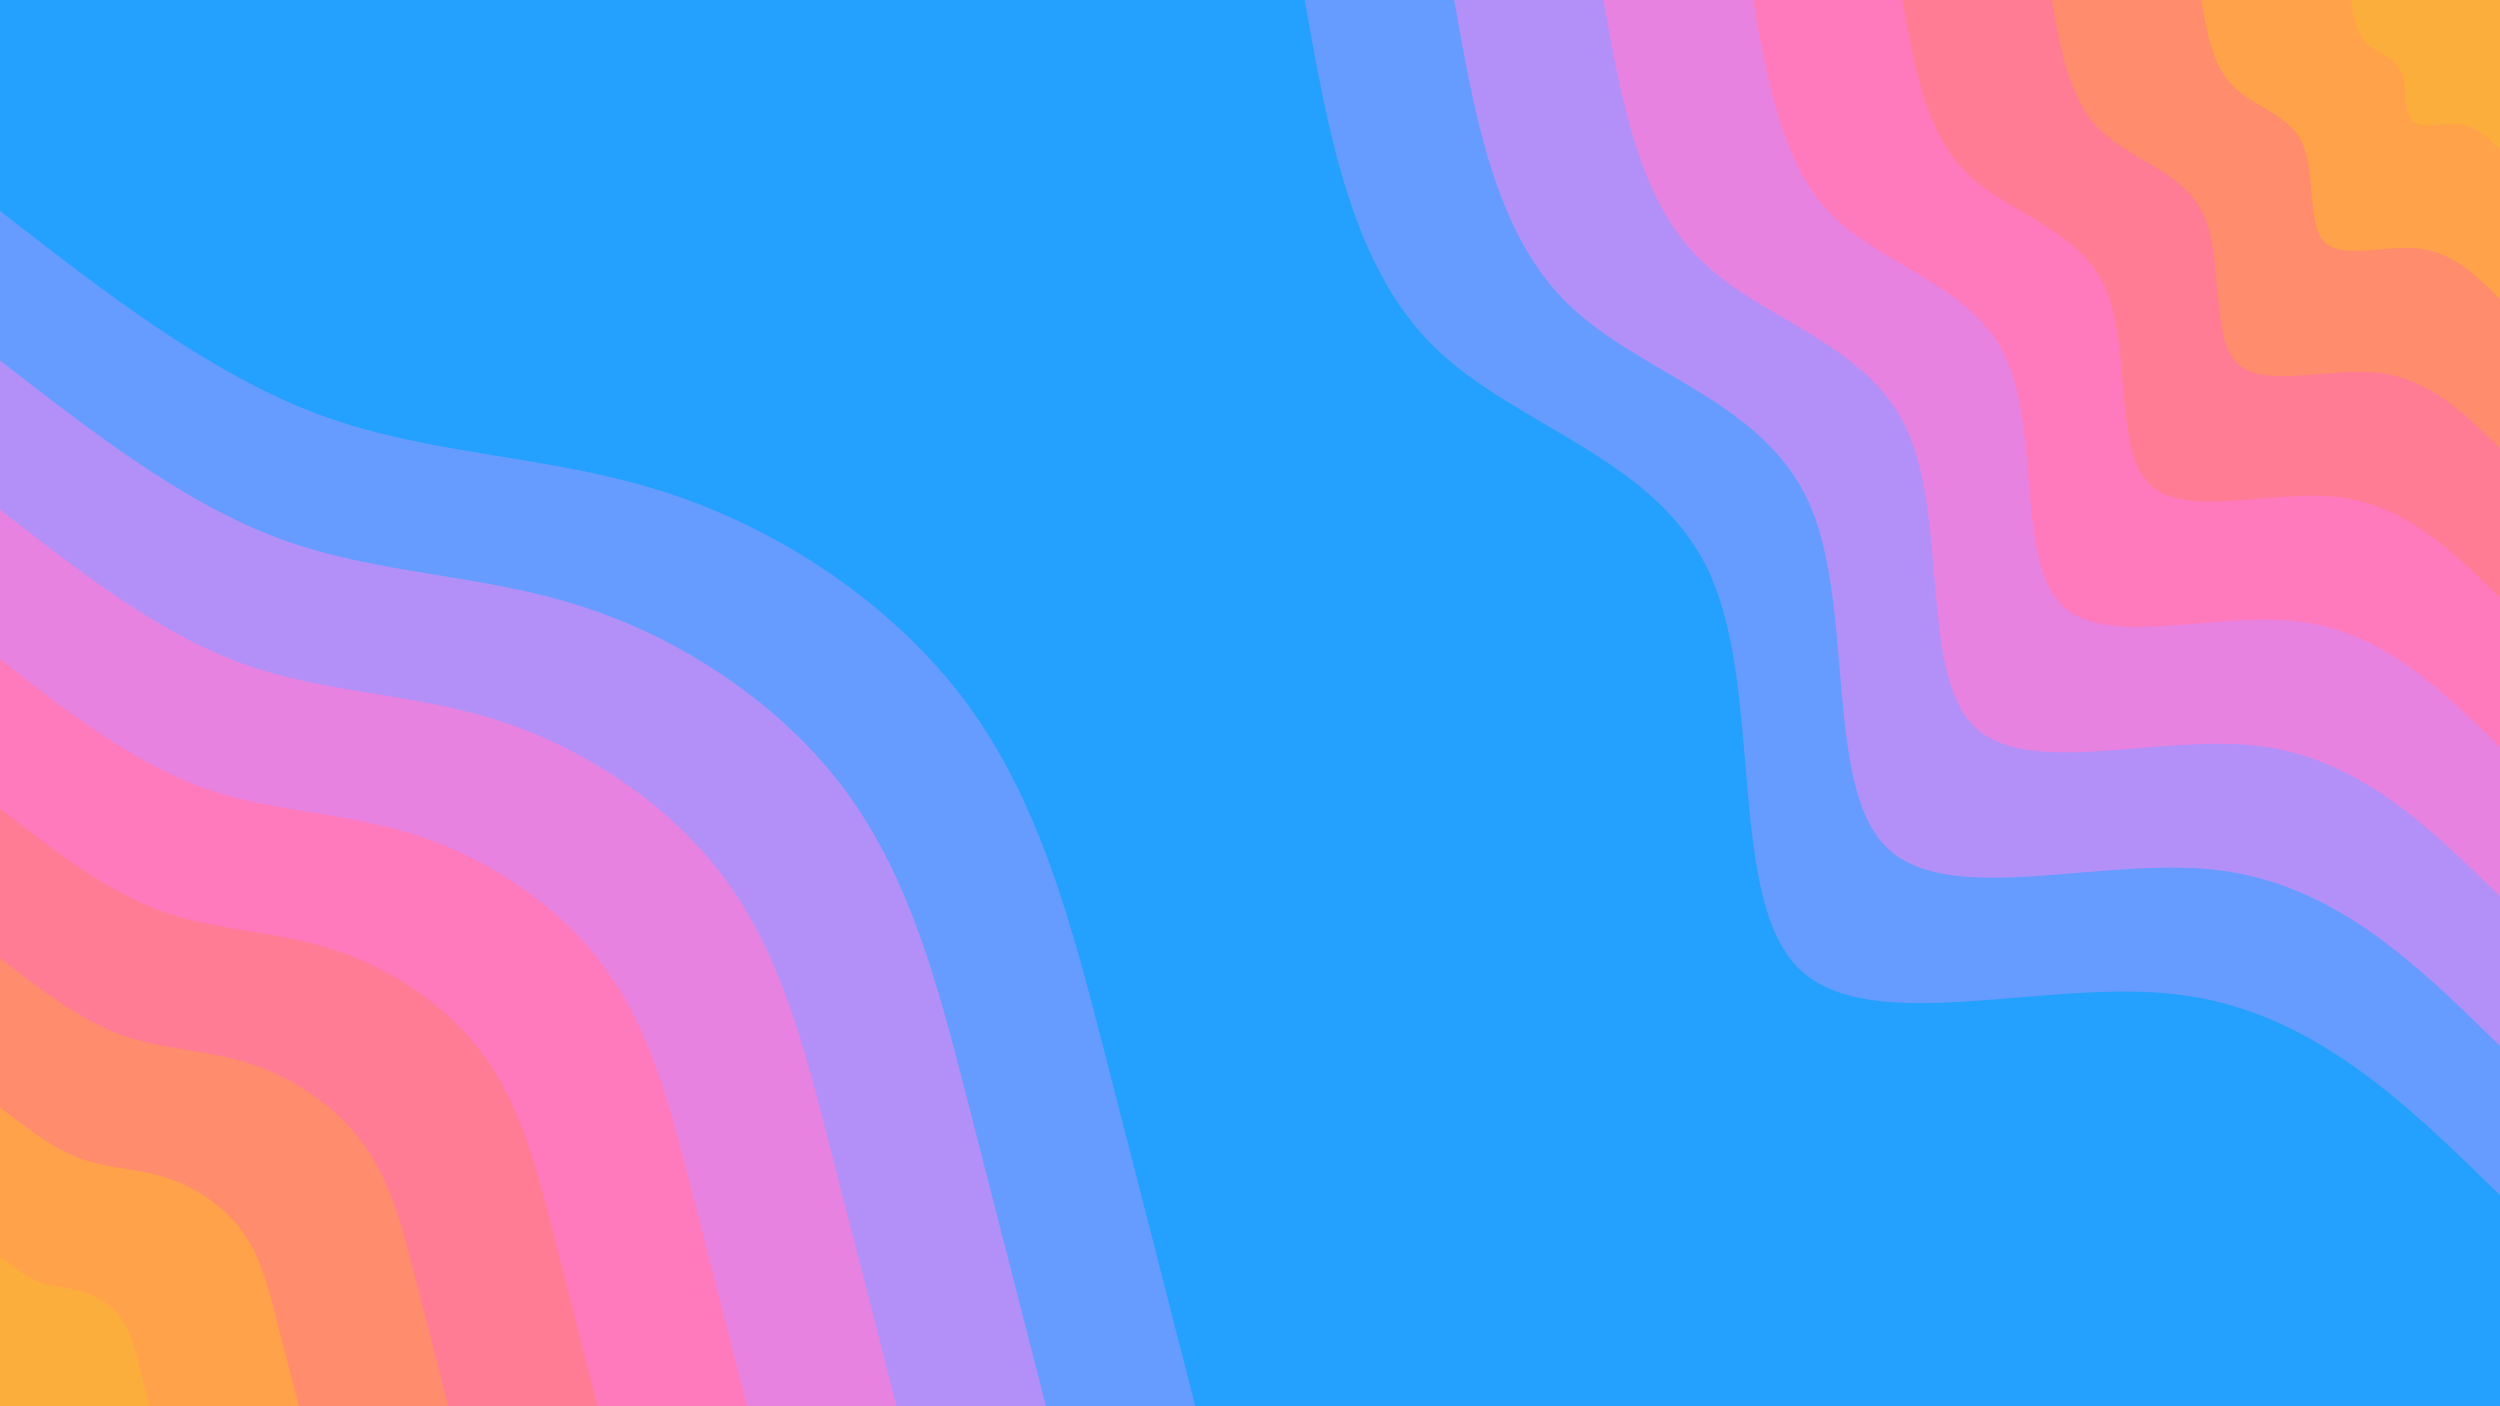<svg id="visual" viewBox="0 0 1920 1080" width="1920" height="1080" xmlns="http://www.w3.org/2000/svg" xmlns:xlink="http://www.w3.org/1999/xlink" version="1.1"><rect x="0" y="0" width="1920" height="1080" fill="#24a0ff"></rect><defs><linearGradient id="grad1_0" x1="43.8%" y1="0%" x2="100%" y2="100%"><stop offset="14.444%" stop-color="#fbae3c" stop-opacity="1"></stop><stop offset="85.556%" stop-color="#fbae3c" stop-opacity="1"></stop></linearGradient></defs><defs><linearGradient id="grad1_1" x1="43.8%" y1="0%" x2="100%" y2="100%"><stop offset="14.444%" stop-color="#fbae3c" stop-opacity="1"></stop><stop offset="85.556%" stop-color="#ff965a" stop-opacity="1"></stop></linearGradient></defs><defs><linearGradient id="grad1_2" x1="43.8%" y1="0%" x2="100%" y2="100%"><stop offset="14.444%" stop-color="#ff8280" stop-opacity="1"></stop><stop offset="85.556%" stop-color="#ff965a" stop-opacity="1"></stop></linearGradient></defs><defs><linearGradient id="grad1_3" x1="43.8%" y1="0%" x2="100%" y2="100%"><stop offset="14.444%" stop-color="#ff8280" stop-opacity="1"></stop><stop offset="85.556%" stop-color="#ff79a9" stop-opacity="1"></stop></linearGradient></defs><defs><linearGradient id="grad1_4" x1="43.8%" y1="0%" x2="100%" y2="100%"><stop offset="14.444%" stop-color="#fc7dcf" stop-opacity="1"></stop><stop offset="85.556%" stop-color="#ff79a9" stop-opacity="1"></stop></linearGradient></defs><defs><linearGradient id="grad1_5" x1="43.8%" y1="0%" x2="100%" y2="100%"><stop offset="14.444%" stop-color="#fc7dcf" stop-opacity="1"></stop><stop offset="85.556%" stop-color="#d089ee" stop-opacity="1"></stop></linearGradient></defs><defs><linearGradient id="grad1_6" x1="43.8%" y1="0%" x2="100%" y2="100%"><stop offset="14.444%" stop-color="#9096ff" stop-opacity="1"></stop><stop offset="85.556%" stop-color="#d089ee" stop-opacity="1"></stop></linearGradient></defs><defs><linearGradient id="grad1_7" x1="43.8%" y1="0%" x2="100%" y2="100%"><stop offset="14.444%" stop-color="#9096ff" stop-opacity="1"></stop><stop offset="85.556%" stop-color="#24a0ff" stop-opacity="1"></stop></linearGradient></defs><defs><linearGradient id="grad2_0" x1="0%" y1="0%" x2="56.3%" y2="100%"><stop offset="14.444%" stop-color="#fbae3c" stop-opacity="1"></stop><stop offset="85.556%" stop-color="#fbae3c" stop-opacity="1"></stop></linearGradient></defs><defs><linearGradient id="grad2_1" x1="0%" y1="0%" x2="56.3%" y2="100%"><stop offset="14.444%" stop-color="#ff965a" stop-opacity="1"></stop><stop offset="85.556%" stop-color="#fbae3c" stop-opacity="1"></stop></linearGradient></defs><defs><linearGradient id="grad2_2" x1="0%" y1="0%" x2="56.3%" y2="100%"><stop offset="14.444%" stop-color="#ff965a" stop-opacity="1"></stop><stop offset="85.556%" stop-color="#ff8280" stop-opacity="1"></stop></linearGradient></defs><defs><linearGradient id="grad2_3" x1="0%" y1="0%" x2="56.3%" y2="100%"><stop offset="14.444%" stop-color="#ff79a9" stop-opacity="1"></stop><stop offset="85.556%" stop-color="#ff8280" stop-opacity="1"></stop></linearGradient></defs><defs><linearGradient id="grad2_4" x1="0%" y1="0%" x2="56.3%" y2="100%"><stop offset="14.444%" stop-color="#ff79a9" stop-opacity="1"></stop><stop offset="85.556%" stop-color="#fc7dcf" stop-opacity="1"></stop></linearGradient></defs><defs><linearGradient id="grad2_5" x1="0%" y1="0%" x2="56.3%" y2="100%"><stop offset="14.444%" stop-color="#d089ee" stop-opacity="1"></stop><stop offset="85.556%" stop-color="#fc7dcf" stop-opacity="1"></stop></linearGradient></defs><defs><linearGradient id="grad2_6" x1="0%" y1="0%" x2="56.3%" y2="100%"><stop offset="14.444%" stop-color="#d089ee" stop-opacity="1"></stop><stop offset="85.556%" stop-color="#9096ff" stop-opacity="1"></stop></linearGradient></defs><defs><linearGradient id="grad2_7" x1="0%" y1="0%" x2="56.3%" y2="100%"><stop offset="14.444%" stop-color="#24a0ff" stop-opacity="1"></stop><stop offset="85.556%" stop-color="#9096ff" stop-opacity="1"></stop></linearGradient></defs><g transform="translate(1920, 0)"><path d="M0 918C-72.4 847 -144.8 776 -248.1 763.7C-351.5 751.4 -485.9 797.9 -539.6 742.7C-593.2 687.5 -566.1 530.6 -606.8 440.8C-647.4 351.1 -755.7 328.4 -818.9 266.1C-882 203.8 -900 101.9 -918 0L0 0Z" fill="#669cff"></path><path d="M0 803.3C-63.3 741.1 -126.7 679 -217.1 668.2C-307.6 657.5 -425.2 698.1 -472.1 649.8C-519.1 601.5 -495.4 464.3 -530.9 385.7C-566.5 307.2 -661.2 287.3 -716.5 232.8C-771.8 178.3 -787.5 89.1 -803.2 0L0 0Z" fill="#b290f8"></path><path d="M0 688.5C-54.3 635.2 -108.6 582 -186.1 572.8C-263.6 563.6 -364.4 598.4 -404.7 557C-444.9 515.6 -424.6 398 -455.1 330.6C-485.5 263.3 -566.8 246.3 -614.1 199.5C-661.5 152.8 -675 76.4 -688.5 0L0 0Z" fill="#e882e0"></path><path d="M0 573.8C-45.2 529.4 -90.5 485 -155.1 477.3C-219.7 469.6 -303.7 498.7 -337.2 464.2C-370.8 429.7 -353.8 331.6 -379.2 275.5C-404.6 219.4 -472.3 205.2 -511.8 166.3C-551.3 127.4 -562.5 63.7 -573.7 0L0 0Z" fill="#ff79bd"></path><path d="M0 459C-36.2 423.5 -72.4 388 -124.1 381.8C-175.8 375.7 -243 398.9 -269.8 371.3C-296.6 343.7 -283.1 265.3 -303.4 220.4C-323.7 175.5 -377.9 164.2 -409.4 133C-441 101.9 -450 50.9 -459 0L0 0Z" fill="#ff7c94"></path><path d="M0 344.3C-27.1 317.6 -54.3 291 -93.1 286.4C-131.8 281.8 -182.2 299.2 -202.3 278.5C-222.5 257.8 -212.3 199 -227.5 165.3C-242.8 131.6 -283.4 123.1 -307.1 99.8C-330.8 76.4 -337.5 38.2 -344.2 0L0 0Z" fill="#ff8c6c"></path><path d="M0 229.5C-18.1 211.7 -36.2 194 -62 190.9C-87.9 187.9 -121.5 199.5 -134.9 185.7C-148.3 171.9 -141.5 132.7 -151.7 110.2C-161.8 87.8 -188.9 82.1 -204.7 66.5C-220.5 50.9 -225 25.5 -229.5 0L0 0Z" fill="#ffa24a"></path><path d="M0 114.8C-9 105.9 -18.1 97 -31 95.5C-43.9 93.9 -60.7 99.7 -67.4 92.8C-74.2 85.9 -70.8 66.3 -75.8 55.1C-80.9 43.9 -94.5 41 -102.4 33.3C-110.3 25.5 -112.5 12.7 -114.7 0L0 0Z" fill="#fbae3c"></path></g><g transform="translate(0, 1080)"><path d="M0 -918C81 -855 162.1 -791.9 247.2 -760.8C332.4 -729.8 421.7 -730.7 510.2 -702.2C598.7 -673.8 686.5 -615.9 742.7 -539.6C798.9 -463.2 823.4 -368.4 847.4 -275.3C871.3 -182.3 894.7 -91.2 918 0L0 0Z" fill="#669cff"></path><path d="M0 -803.2C70.9 -748.1 141.8 -692.9 216.3 -665.7C290.8 -638.6 369 -639.4 446.4 -614.4C523.9 -589.5 600.7 -538.9 649.8 -472.1C699 -405.3 720.5 -322.3 741.5 -240.9C762.4 -159.5 782.8 -79.8 803.3 0L0 0Z" fill="#b290f8"></path><path d="M0 -688.5C60.8 -641.2 121.5 -593.9 185.4 -570.6C249.3 -547.3 316.2 -548 382.6 -526.7C449 -505.3 514.9 -462 557 -404.7C599.1 -347.4 617.6 -276.3 635.5 -206.5C653.5 -136.7 671 -68.4 688.5 0L0 0Z" fill="#e882e0"></path><path d="M0 -573.7C50.6 -534.3 101.3 -494.9 154.5 -475.5C207.7 -456.1 263.5 -456.7 318.9 -438.9C374.2 -421.1 429.1 -385 464.2 -337.2C499.3 -289.5 514.6 -230.2 529.6 -172.1C544.6 -113.9 559.2 -57 573.8 0L0 0Z" fill="#ff79bd"></path><path d="M0 -459C40.5 -427.5 81 -396 123.6 -380.4C166.2 -364.9 210.8 -365.3 255.1 -351.1C299.4 -336.9 343.3 -308 371.3 -269.8C399.4 -231.6 411.7 -184.2 423.7 -137.7C435.7 -91.2 447.3 -45.6 459 0L0 0Z" fill="#ff7c94"></path><path d="M0 -344.2C30.4 -320.6 60.8 -297 92.7 -285.3C124.6 -273.7 158.1 -274 191.3 -263.3C224.5 -252.7 257.4 -231 278.5 -202.3C299.6 -173.7 308.8 -138.1 317.8 -103.3C326.8 -68.4 335.5 -34.2 344.3 0L0 0Z" fill="#ff8c6c"></path><path d="M0 -229.5C20.3 -213.7 40.5 -198 61.8 -190.2C83.1 -182.4 105.4 -182.7 127.5 -175.6C149.7 -168.4 171.6 -154 185.7 -134.9C199.7 -115.8 205.9 -92.1 211.8 -68.8C217.8 -45.6 223.7 -22.8 229.5 0L0 0Z" fill="#ffa24a"></path><path d="M0 -114.7C10.1 -106.9 20.3 -99 30.9 -95.1C41.5 -91.2 52.7 -91.3 63.8 -87.8C74.8 -84.2 85.8 -77 92.8 -67.4C99.9 -57.9 102.9 -46 105.9 -34.4C108.9 -22.8 111.8 -11.4 114.8 0L0 0Z" fill="#fbae3c"></path></g></svg>